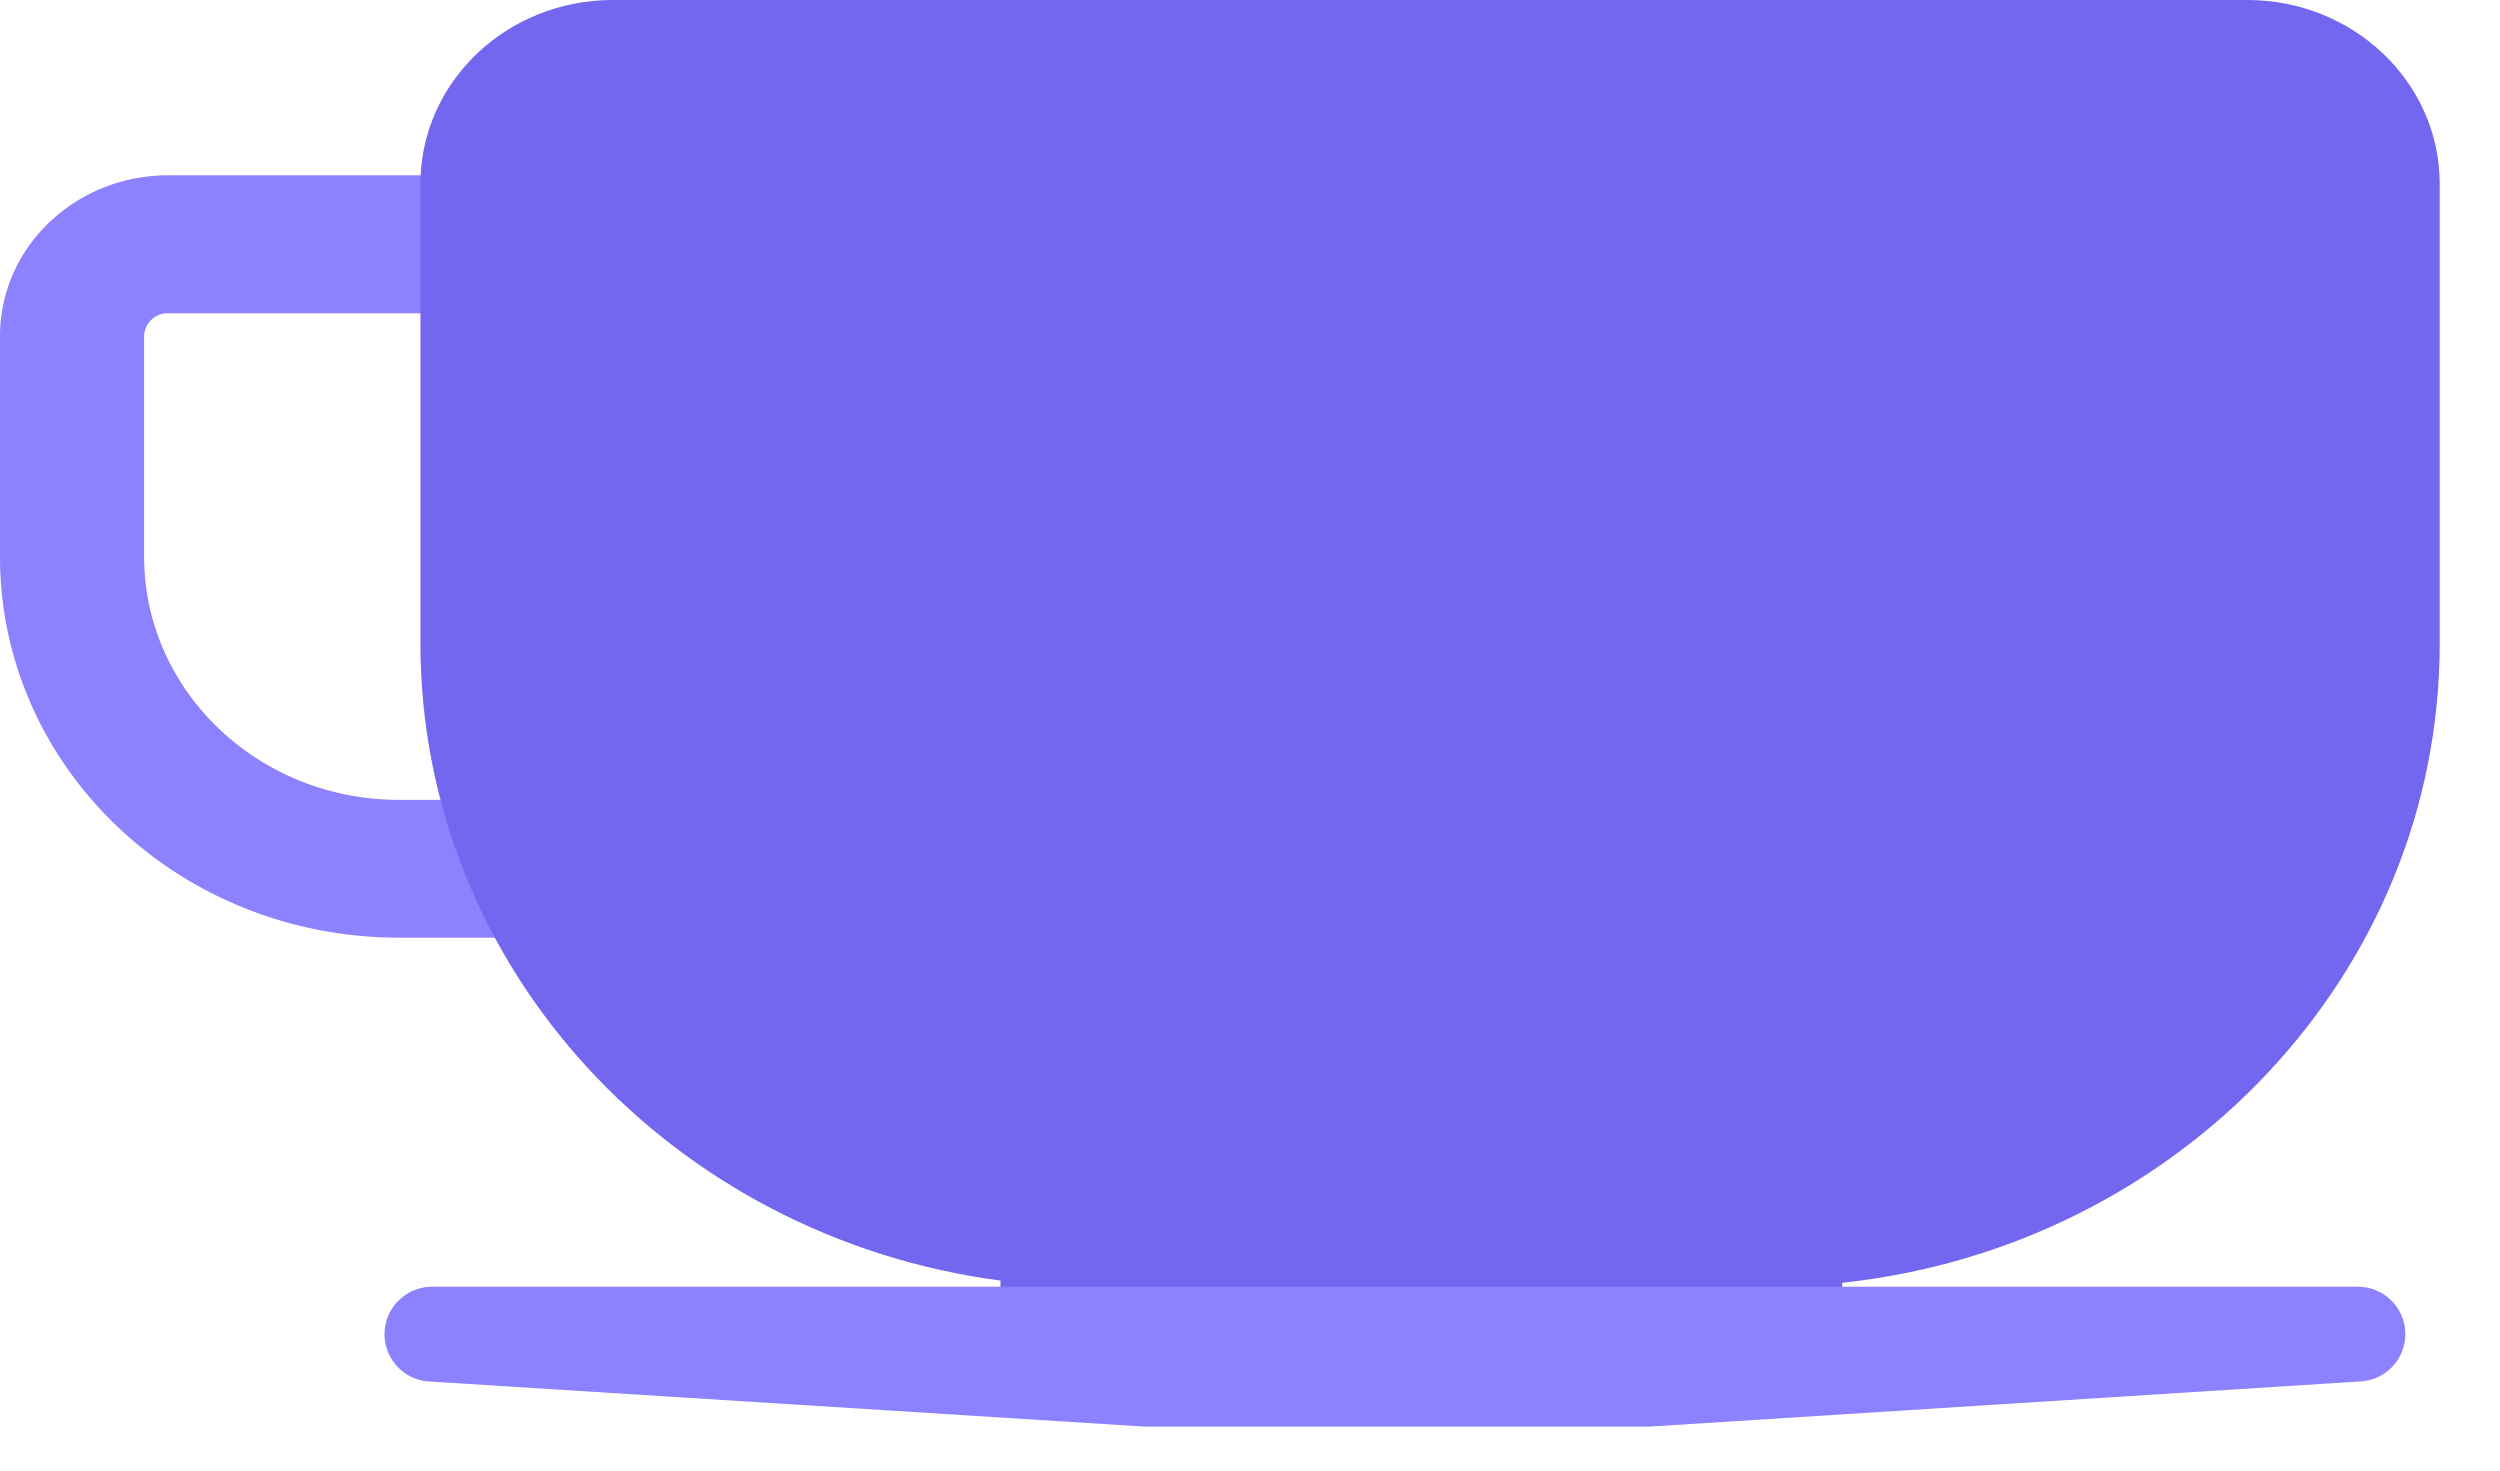 <svg xmlns="http://www.w3.org/2000/svg" fill="none" viewBox="0 0 17 10">
  <path fill-rule="evenodd" clip-rule="evenodd" d="M4.416 1.192H1.144C.512 1.192 0 1.682 0 2.286v1.498c0 1.432 1.214 2.592 2.712 2.592h1.704a.48.48 0 00.49-.469.48.48 0 00-.49-.468H2.712C1.756 5.439.98 4.698.98 3.784V2.286a.16.16 0 01.163-.156h3.272a.48.48 0 00.49-.469.48.48 0 00-.49-.469z" fill="#8C81FF"/>
  <path fill-rule="evenodd" clip-rule="evenodd" d="M15.282 0c.722 0 1.308.56 1.308 1.25v3.125c0 2.25-1.777 4.103-4.063 4.348v.652H6.803v-.667c-2.229-.294-3.944-2.122-3.944-4.333V1.25C2.859.56 3.444 0 4.167 0h11.115z" fill="#7367F0"/>
  <path fill-rule="evenodd" clip-rule="evenodd" d="M2.615 9.072c0-.178.145-.322.323-.322h13.086a.322.322 0 01.02.644l-4.828.307H7.784l-4.867-.307a.322.322 0 01-.302-.322z" fill="#8C81FF"/>
</svg>
